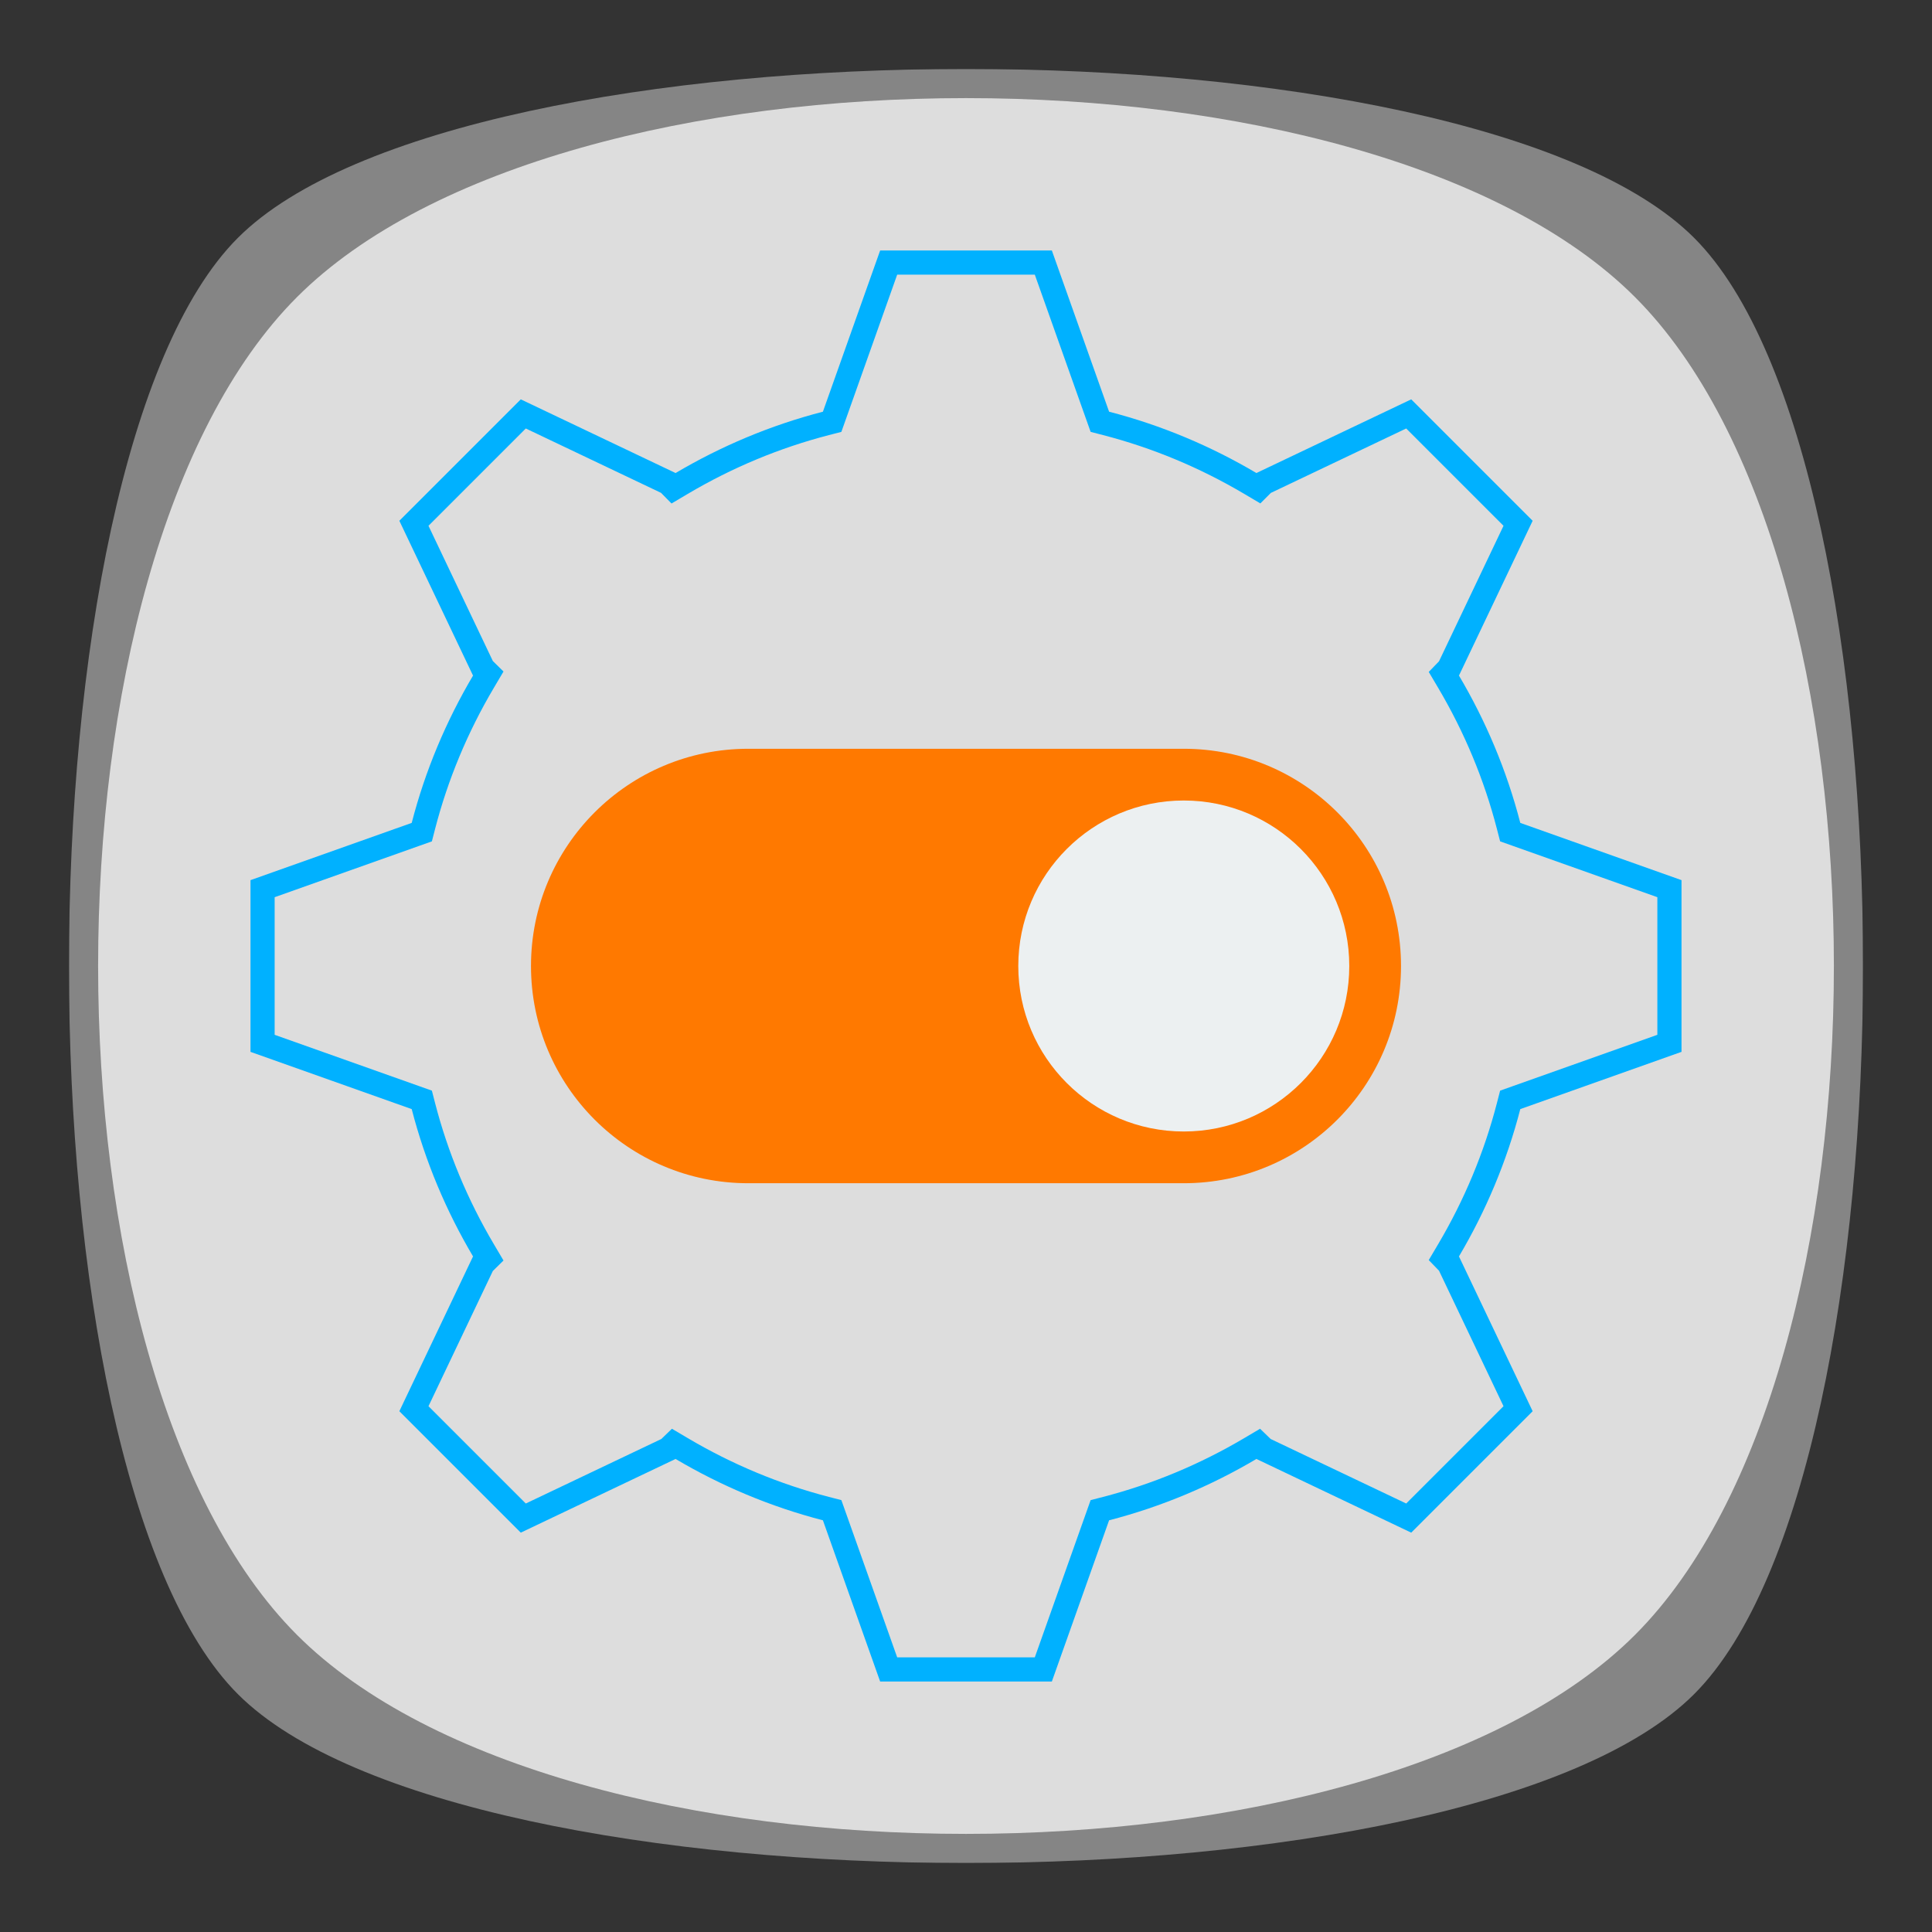 <?xml version="1.0" encoding="UTF-8" standalone="no"?>
<svg
   xmlns:dc="http://purl.org/dc/elements/1.1/"
   xmlns:cc="http://creativecommons.org/ns#"
   xmlns:rdf="http://www.w3.org/1999/02/22-rdf-syntax-ns#"
   xmlns:svg="http://www.w3.org/2000/svg"
   xmlns="http://www.w3.org/2000/svg"
   viewBox="0 0 800 800"
   height="800"
   width="800"
   xml:space="preserve"
   version="1.1"
   id="svg2"><rect x="0" y="0" width="800" height="800" fill="#333333" stroke="none"/><defs
     id="defs6"><clipPath
       id="clipPath16"
       clipPathUnits="userSpaceOnUse"><path
         id="path18"
         d="m 22.844,22.844 594.312,0 0,594.312 -594.312,0 0,-594.312 z" /></clipPath><clipPath
       id="clipPath24"
       clipPathUnits="userSpaceOnUse"><path
         id="path26"
         d="m 22.844,617.156 594.312,0 0,-594.312 -594.312,0 0,594.312 z" /></clipPath><clipPath
       id="clipPath40"
       clipPathUnits="userSpaceOnUse"><path
         id="path42"
         d="M 0,0 640,0 640,640 0,640 0,0 Z" /></clipPath></defs><g
     transform="matrix(1.25,0,0,-1.25,0,800)"
     id="g10"><g
       id="g12"><g
         clip-path="url(#clipPath16)"
         id="g14"><g
           id="g20"><g
             id="g22" /><g
             id="g28"><g
               style="opacity:0.4"
               id="g30"
               clip-path="url(#clipPath24)"><g
                 id="g32"
                 transform="translate(561.205,78.795)"><path
                   id="path34"
                   style="fill:#ffffff;fill-opacity:1;fill-rule:nonzero;stroke:none"
                   d="m 0,0 c -74.601,-74.601 -407.809,-74.601 -482.41,0 -74.601,74.601 -74.601,407.809 0,482.41 74.601,74.601 407.809,74.601 482.41,0 C 74.601,407.809 74.601,74.601 0,0" /></g></g></g></g></g></g><g
       id="g36"><g
         clip-path="url(#clipPath40)"
         id="g38"><g
           transform="translate(541.599,98.401)"
           id="g44"><path
             id="path46"
             style="fill:#dddddd;fill-opacity:1;fill-rule:nonzero;stroke:none"
             d="m 0,0 c -87.867,-87.867 -355.33,-87.867 -443.198,0 -87.868,87.867 -87.868,355.33 0,443.198 87.868,87.868 355.331,87.868 443.198,0 C 87.867,355.33 87.867,87.867 0,0" /></g><g
           transform="translate(348.441,557.02)"
           id="g48"><path
             id="path50"
             style="fill:#00b1ff;fill-opacity:1;fill-rule:nonzero;stroke:none"
             d="m 0,0 -56.884,0 -18.96,-53.404 c -17.37,-4.487 -33.762,-11.414 -48.838,-20.336 l -0.076,0.076 -51.169,24.354 -40.224,-40.224 24.354,-51.17 0.076,-0.075 c -8.923,-15.077 -15.849,-31.471 -20.336,-48.838 l -53.404,-18.962 0,-56.883 53.404,-18.962 c 4.487,-17.37 11.416,-33.762 20.336,-48.838 l -0.076,-0.075 -24.354,-51.168 40.224,-40.224 51.169,24.357 0.076,0.072 c 15.077,-8.921 31.471,-15.845 48.838,-20.336 l 18.96,-53.404 56.884,0 18.961,53.404 c 17.37,4.489 33.763,11.416 48.839,20.336 l 0.075,-0.072 51.17,-24.357 40.224,40.224 -24.356,51.168 -0.073,0.075 c 8.921,15.077 15.845,31.471 20.336,48.838 l 53.404,18.963 0,56.884 -53.404,18.961 c -4.489,17.371 -11.416,33.762 -20.336,48.838 l 0.073,0.076 24.356,51.169 -40.224,40.224 -51.17,-24.354 -0.075,-0.074 C 52.723,-64.816 36.329,-57.89 18.961,-53.404 L 0,0 Z m -5.649,-8 17.071,-48.08 1.423,-4.006 4.115,-1.063 c 16.317,-4.215 32.052,-10.767 46.766,-19.474 l 5.339,-3.159 3.49,3.487 44.827,21.335 32.235,-32.235 -21.366,-44.889 -3.401,-3.52 3.105,-5.247 c 8.707,-14.717 15.26,-30.451 19.476,-46.767 l 1.063,-4.115 4.006,-1.422 48.08,-17.071 0,-45.587 -48.081,-17.072 -4.004,-1.422 -1.064,-4.114 c -4.222,-16.327 -10.775,-32.062 -19.476,-46.768 l -3.107,-5.25 3.404,-3.519 21.365,-44.885 -32.234,-32.234 -44.89,21.366 -3.519,3.401 -5.248,-3.105 c -14.716,-8.707 -30.45,-15.259 -46.766,-19.476 l -4.116,-1.063 -1.422,-4.006 -17.071,-48.08 -45.586,0 -17.07,48.08 -1.422,4.005 -4.114,1.064 c -16.327,4.222 -32.062,10.775 -46.768,19.476 l -5.244,3.103 -3.521,-3.398 -44.891,-21.367 -32.235,32.234 21.319,44.793 3.532,3.474 -3.187,5.387 c -8.709,14.72 -15.262,30.454 -19.476,46.766 l -1.063,4.116 -4.006,1.422 -48.08,17.071 0,45.586 48.08,17.072 4.006,1.422 1.063,4.115 c 4.217,16.32 10.769,32.054 19.476,46.766 l 3.187,5.387 -3.531,3.475 -21.32,44.795 32.235,32.235 44.797,-21.321 3.476,-3.529 5.384,3.186 c 14.711,8.707 30.446,15.259 46.765,19.476 l 4.116,1.063 1.422,4.006 17.07,48.08 45.586,0" /></g><g
           transform="translate(392.143,391.96)"
           id="g52"><path
             id="path54"
             style="fill:#ff7900;fill-opacity:1;fill-rule:nonzero;stroke:none"
             d="m 0,0 -144.258,0 0,-0.001 c -0.008,0 -0.018,0.001 -0.027,0.001 -39.742,0 -71.96,-32.217 -71.96,-71.96 0,-39.742 32.218,-71.96 71.96,-71.96 0.011,0 0.024,10e-4 0.035,10e-4 l 144.214,0 c 0.012,0 0.023,-10e-4 0.035,-10e-4 39.742,0 71.96,32.218 71.96,71.96 C 71.96,-32.217 39.742,0 0,0" /></g><g
           transform="translate(392.143,374.822)"
           id="g56"><path
             id="path58"
             style="fill:#ecf0f1;fill-opacity:1;fill-rule:nonzero;stroke:none"
             d="m 0,0 c 30.277,0 54.823,-24.545 54.823,-54.823 0,-30.277 -24.546,-54.822 -54.823,-54.822 -30.277,0 -54.823,24.545 -54.823,54.822 C -54.823,-24.545 -30.277,0 0,0" /></g></g></g></g></svg>